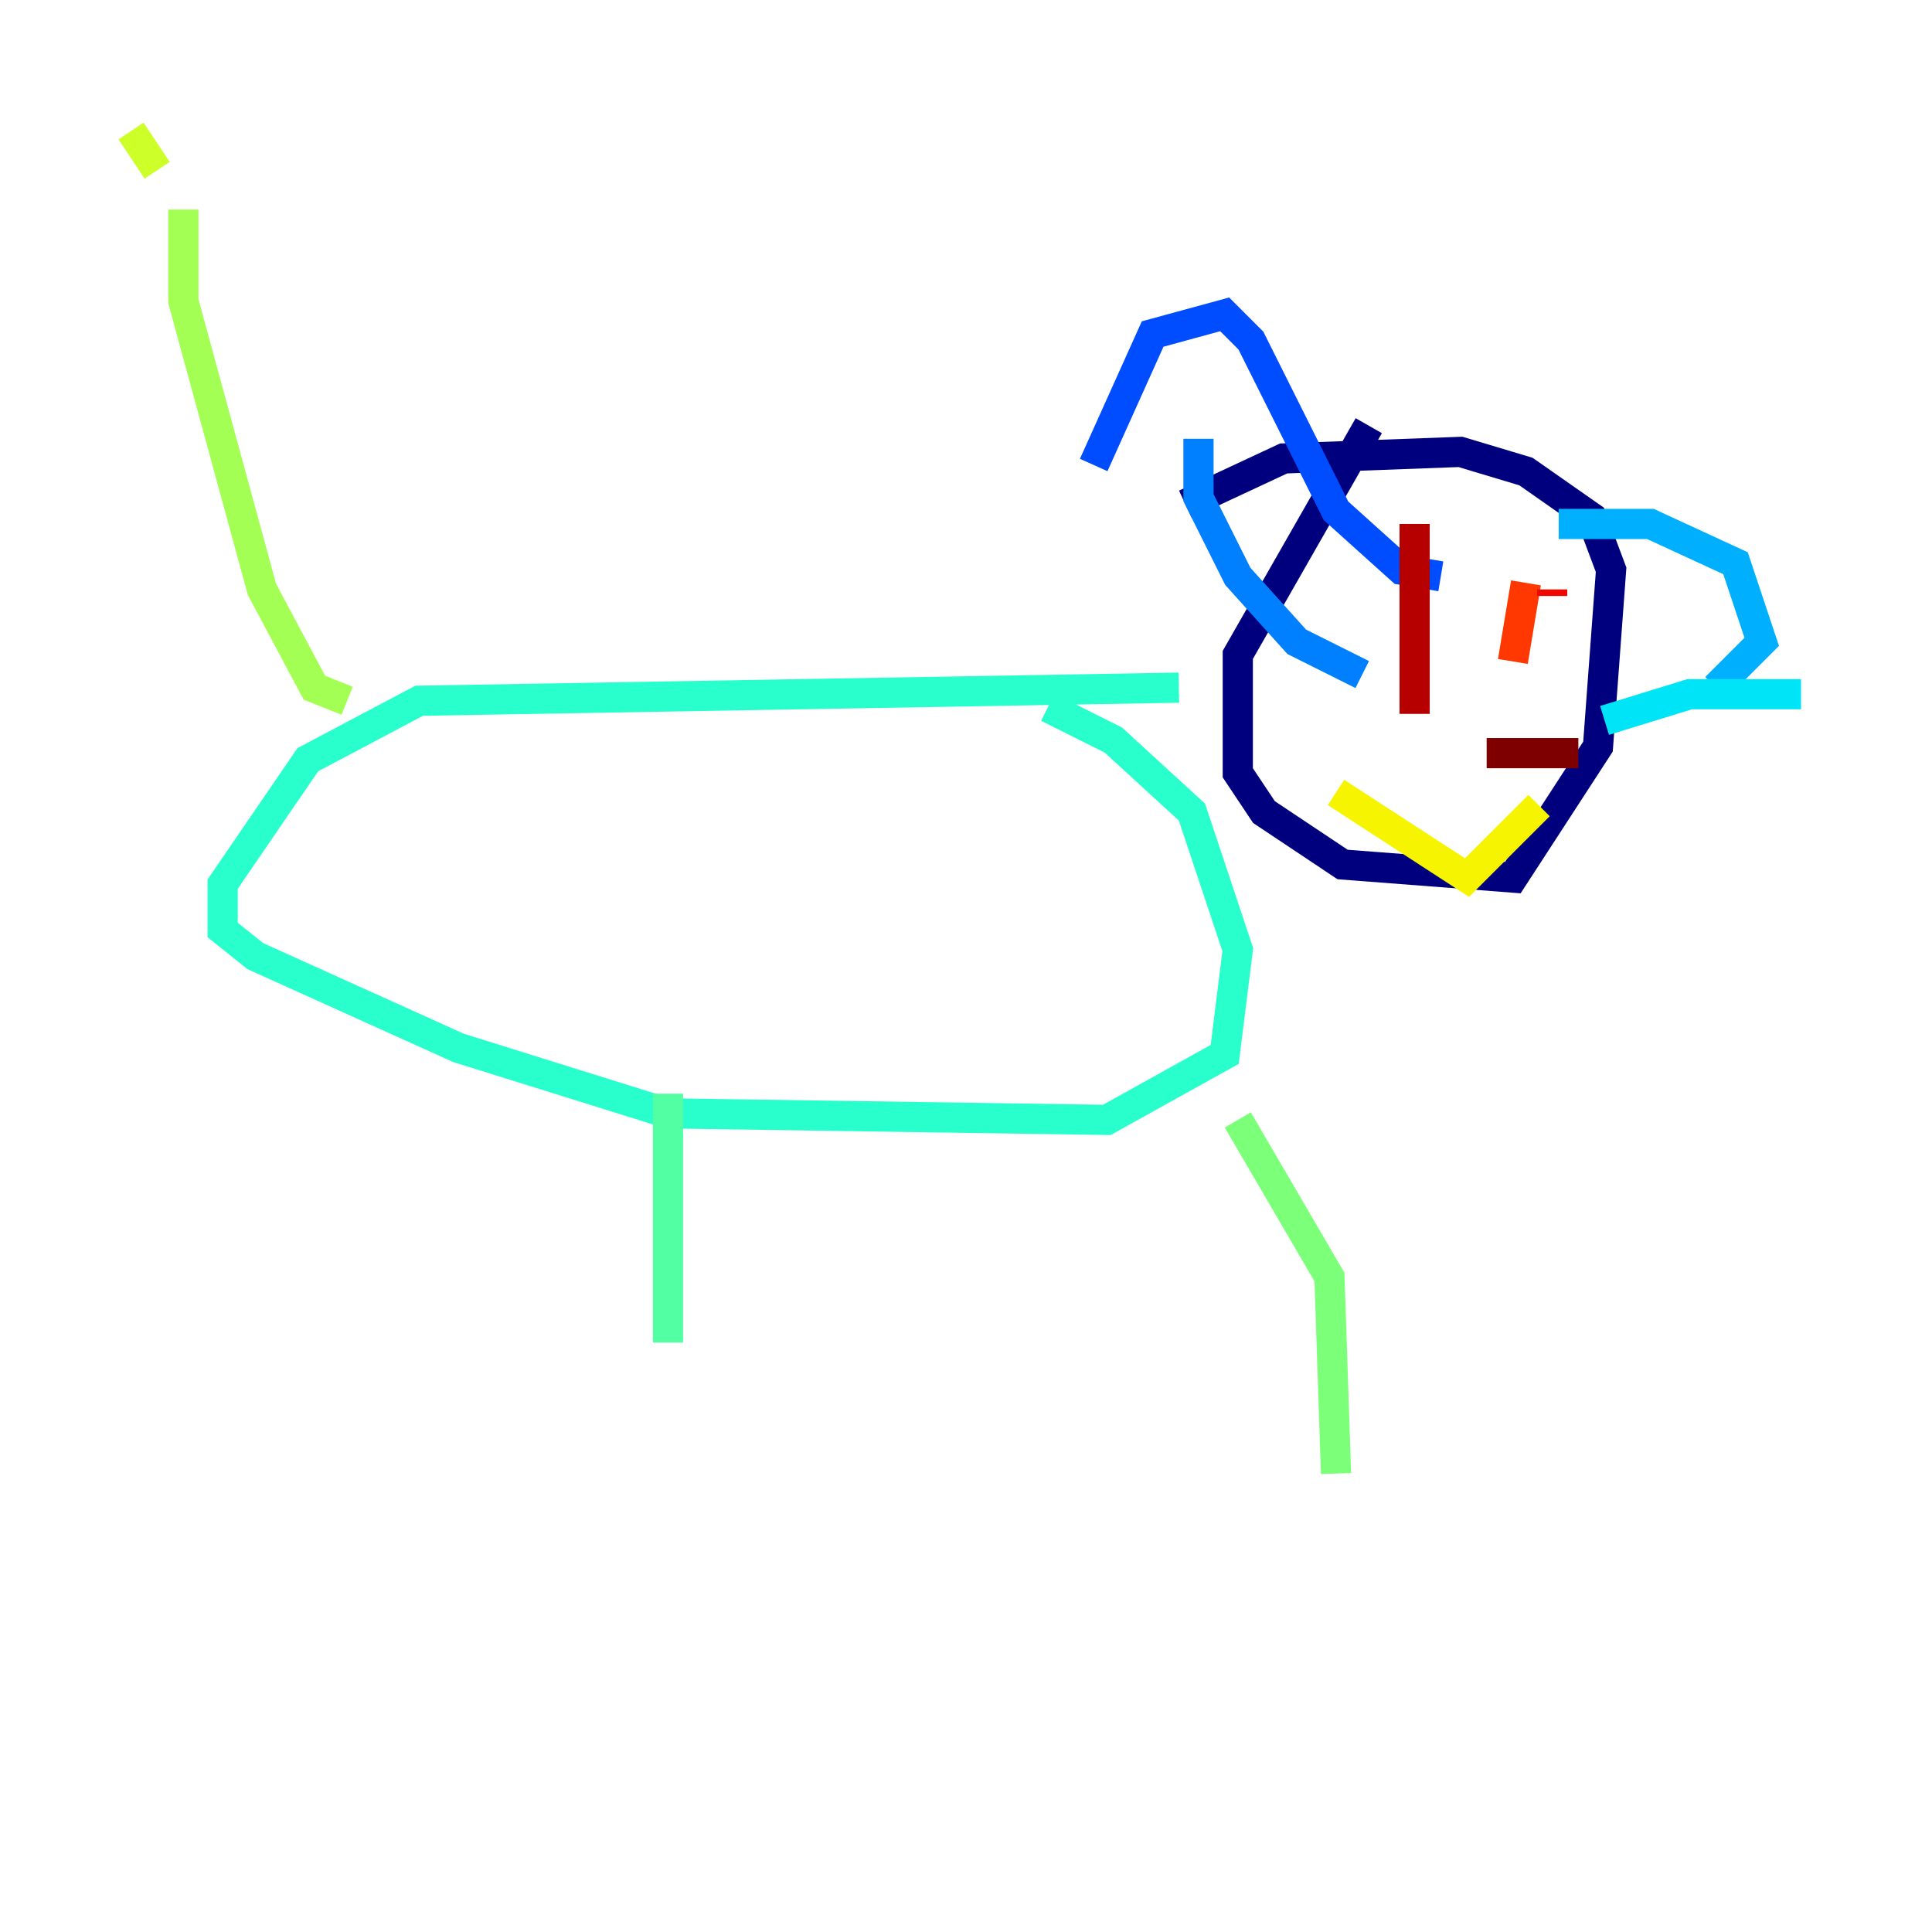 <?xml version="1.0" encoding="utf-8" ?>
<svg baseProfile="tiny" height="128" version="1.2" viewBox="0,0,128,128" width="128" xmlns="http://www.w3.org/2000/svg" xmlns:ev="http://www.w3.org/2001/xml-events" xmlns:xlink="http://www.w3.org/1999/xlink"><defs /><polyline fill="none" points="90.685,28.203 82.007,43.39 82.007,51.2 83.742,53.803 88.949,57.275 100.231,58.142 105.871,49.464 106.739,37.749 105.437,34.278 101.098,31.241 96.759,29.939 85.044,30.373 78.536,33.41" stroke="#00007f" stroke-width="2" /><polyline fill="none" points="91.986,45.559 91.986,45.559" stroke="#0000b6" stroke-width="2" /><polyline fill="none" points="100.231,45.125 100.231,45.125" stroke="#0000f1" stroke-width="2" /><polyline fill="none" points="90.251,48.163 90.251,48.163" stroke="#0018ff" stroke-width="2" /><polyline fill="none" points="95.458,38.183 92.854,37.749 88.515,33.844 82.875,22.563 81.139,20.827 76.366,22.129 72.461,30.807" stroke="#004cff" stroke-width="2" /><polyline fill="none" points="79.403,29.071 79.403,32.976 82.007,38.183 85.912,42.522 90.251,44.691" stroke="#0080ff" stroke-width="2" /><polyline fill="none" points="103.268,34.712 109.342,34.712 114.983,37.315 116.719,42.522 113.681,45.559" stroke="#00b0ff" stroke-width="2" /><polyline fill="none" points="119.322,45.993 111.946,45.993 106.305,47.729" stroke="#00e4f7" stroke-width="2" /><polyline fill="none" points="78.102,45.559 27.77,46.427 20.393,50.332 14.752,58.576 14.752,61.614 16.922,63.349 30.373,69.424 44.258,73.763 73.329,74.197 81.139,69.858 82.007,62.915 78.969,53.803 73.763,49.031 69.424,46.861" stroke="#29ffcd" stroke-width="2" /><polyline fill="none" points="44.258,72.461 44.258,88.949" stroke="#53ffa3" stroke-width="2" /><polyline fill="none" points="82.007,74.197 88.081,84.61 88.515,97.627" stroke="#7cff79" stroke-width="2" /><polyline fill="none" points="22.997,46.427 20.827,45.559 17.356,39.051 12.149,19.959 12.149,13.885" stroke="#a3ff53" stroke-width="2" /><polyline fill="none" points="8.678,8.678 10.414,11.281" stroke="#cdff29" stroke-width="2" /><polyline fill="none" points="88.515,52.502 97.193,58.142 101.966,53.37" stroke="#f7f400" stroke-width="2" /><polyline fill="none" points="90.251,48.163 90.251,48.163" stroke="#ffc400" stroke-width="2" /><polyline fill="none" points="100.231,45.125 100.231,45.125" stroke="#ff9400" stroke-width="2" /><polyline fill="none" points="90.251,45.559 90.251,45.559" stroke="#ff6700" stroke-width="2" /><polyline fill="none" points="101.098,38.617 100.231,43.824" stroke="#ff3700" stroke-width="2" /><polyline fill="none" points="102.834,39.051 102.834,39.485" stroke="#f10700" stroke-width="2" /><polyline fill="none" points="93.722,34.712 93.722,47.295" stroke="#b60000" stroke-width="2" /><polyline fill="none" points="98.495,49.898 104.57,49.898" stroke="#7f0000" stroke-width="2" /></svg>